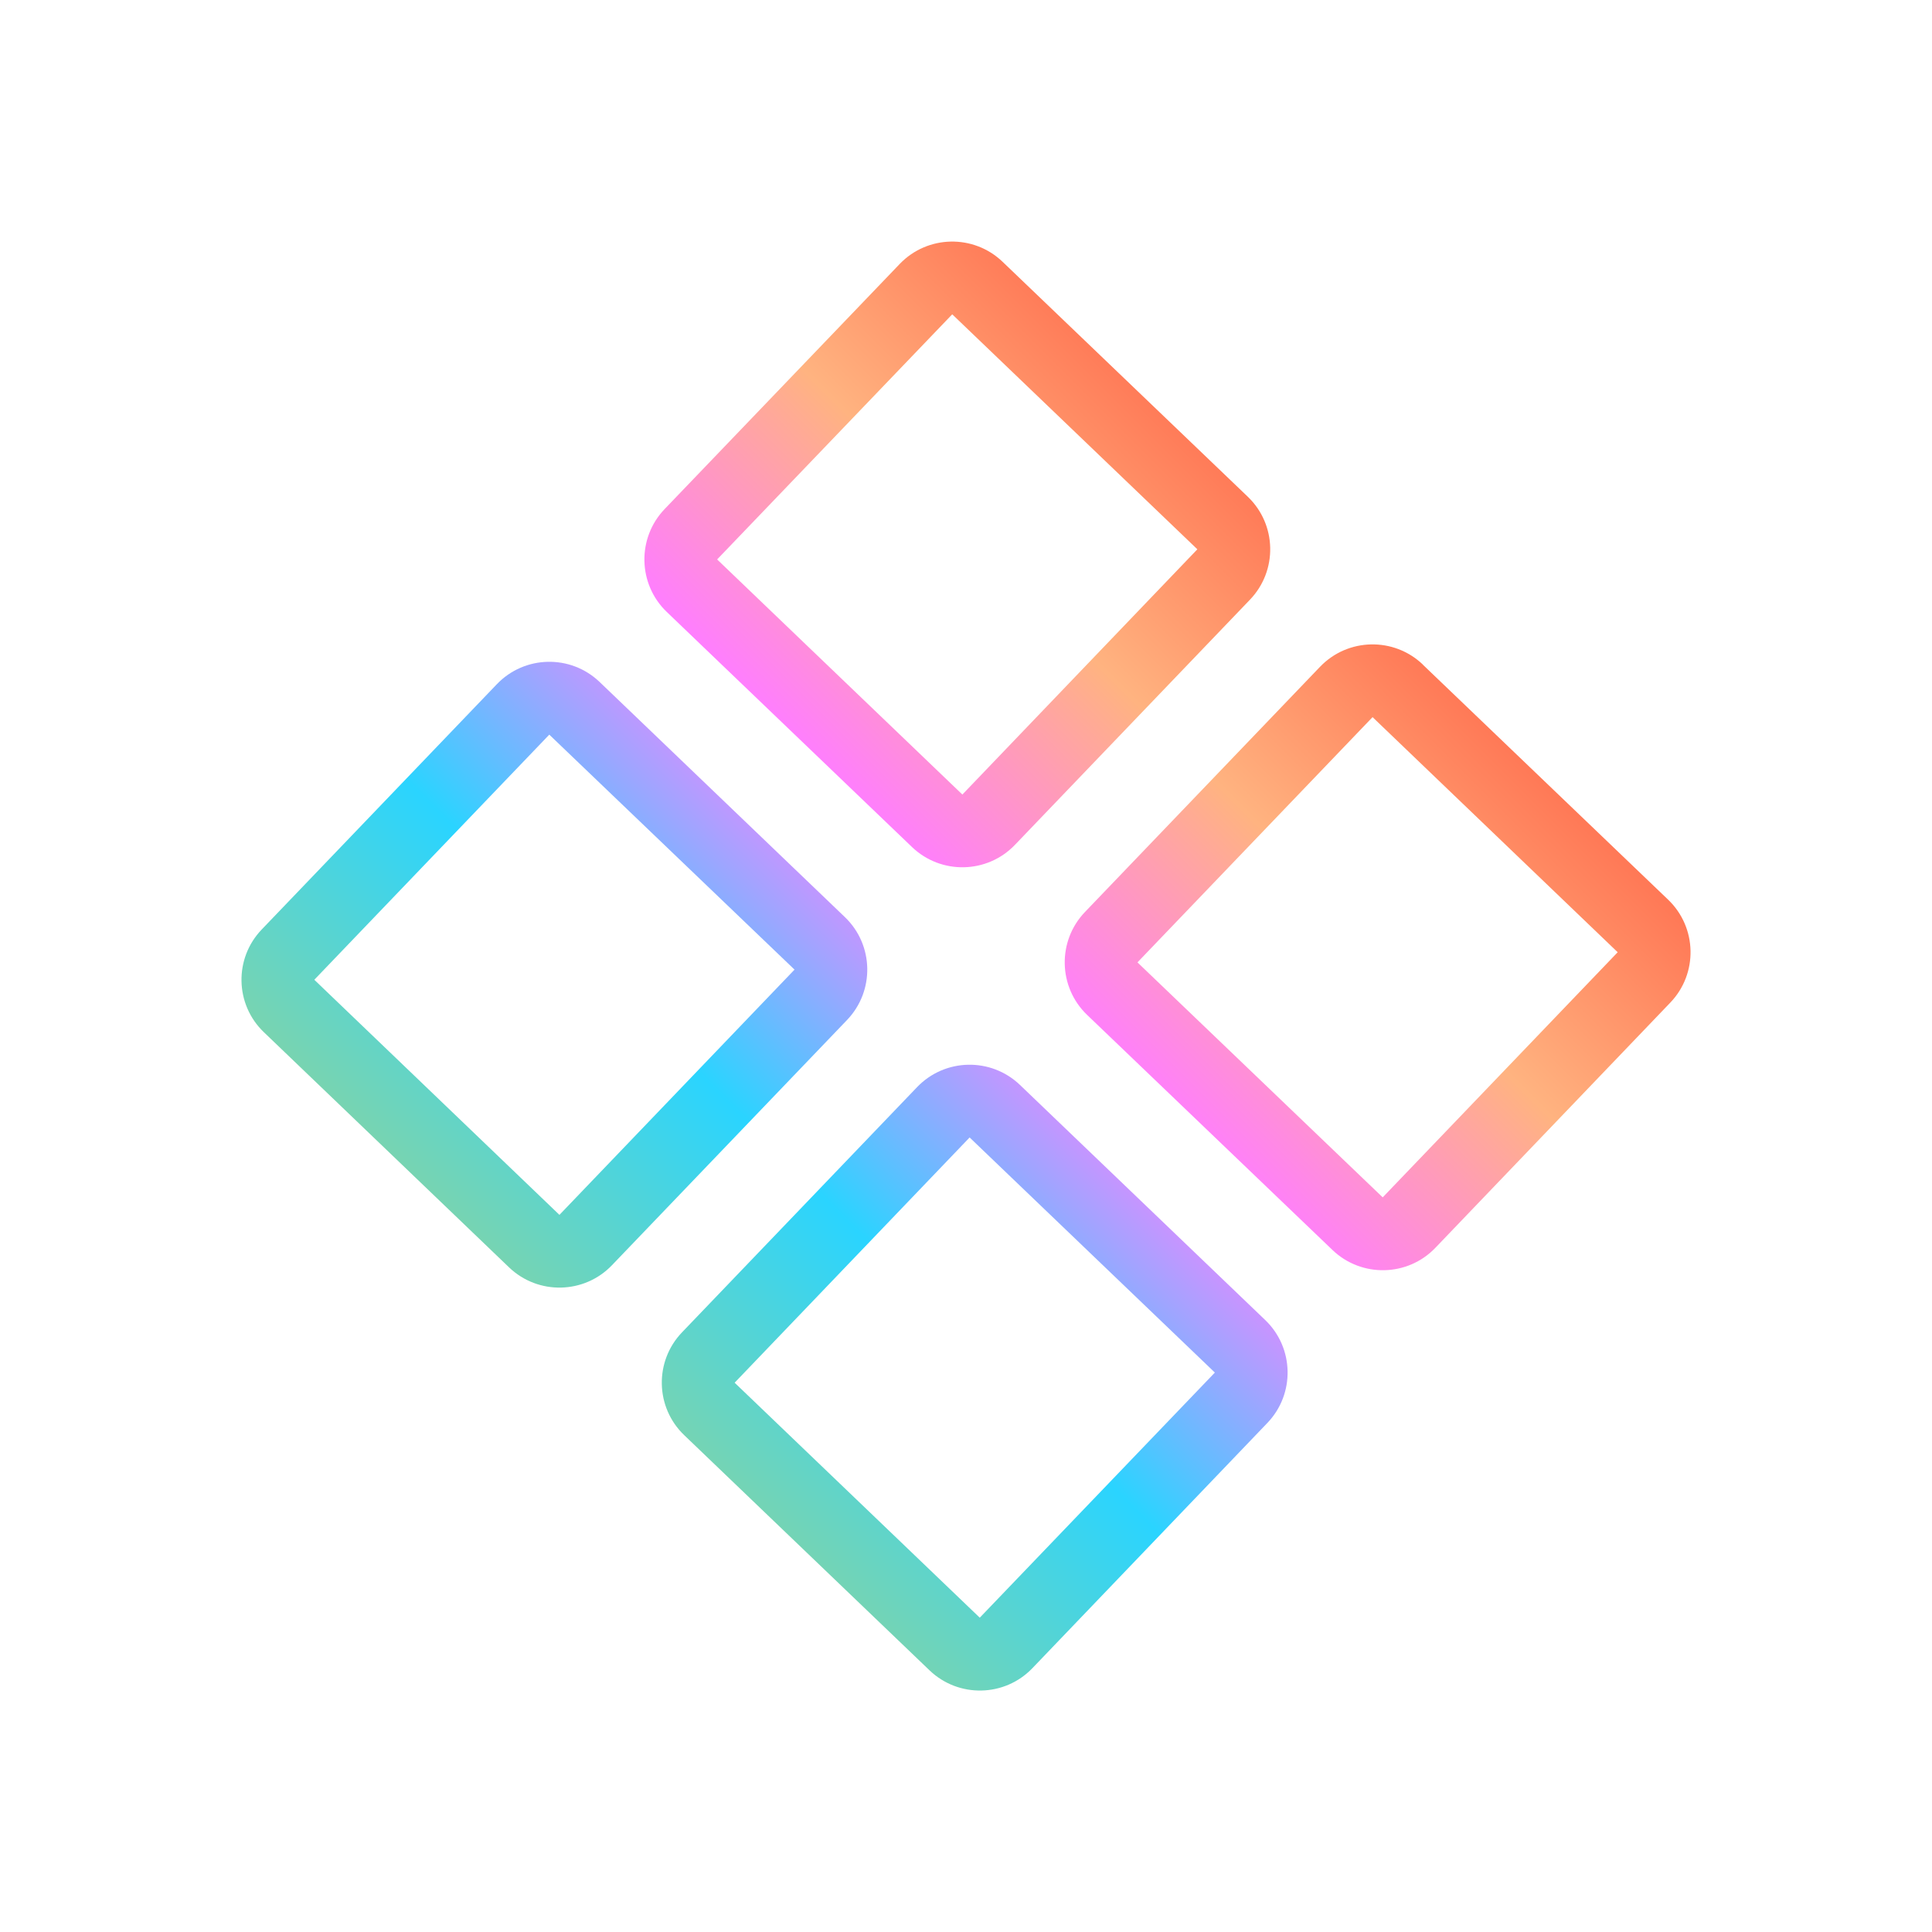 <?xml version="1.0" encoding="UTF-8" standalone="no"?>
<!-- Generator: Gravit.io -->

<svg
   style="isolation:isolate"
   viewBox="0 0 16 16"
   width="16pt"
   height="16pt"
   version="1.1"
   id="svg2"
   sodipodi:docname="applications-system.svg"
   inkscape:version="1.3 (0e150ed6c4, 2023-07-21)"
   xmlns:inkscape="http://www.inkscape.org/namespaces/inkscape"
   xmlns:sodipodi="http://sodipodi.sourceforge.net/DTD/sodipodi-0.dtd"
   xmlns:xlink="http://www.w3.org/1999/xlink"
   xmlns="http://www.w3.org/2000/svg"
   xmlns:svg="http://www.w3.org/2000/svg">
  <defs
     id="defs2">
    <linearGradient
       id="linearGradient1"
       inkscape:collect="always">
      <stop
         style="stop-color:#ffd42a;stop-opacity:1"
         offset="0"
         id="stop3" />
      <stop
         style="stop-color:#2ad4ff;stop-opacity:1"
         offset="0.371"
         id="stop6" />
      <stop
         style="stop-color:#ff7eff;stop-opacity:1;"
         offset="0.519"
         id="stop5" />
      <stop
         style="stop-color:#ffb380;stop-opacity:1"
         offset="0.65"
         id="stop7" />
      <stop
         style="stop-color:#ff0000;stop-opacity:1"
         offset="1"
         id="stop4" />
    </linearGradient>
    <linearGradient
       inkscape:collect="always"
       xlink:href="#linearGradient1"
       id="linearGradient4"
       x1="7.696"
       y1="22.395"
       x2="8.304"
       y2="-6.395"
       gradientUnits="userSpaceOnUse"
       gradientTransform="matrix(0.425,0.408,-0.408,0.425,7.859,1.334)" />
  </defs>
  <sodipodi:namedview
     id="namedview2"
     pagecolor="#ffffff"
     bordercolor="#000000"
     borderopacity="0.25"
     inkscape:showpageshadow="2"
     inkscape:pageopacity="0.0"
     inkscape:pagecheckerboard="0"
     inkscape:deskcolor="#d1d1d1"
     inkscape:document-units="pt"
     inkscape:zoom="11.984375"
     inkscape:cx="15.853977"
     inkscape:cy="18.816167"
     inkscape:window-width="1920"
     inkscape:window-height="994"
     inkscape:window-x="0"
     inkscape:window-y="0"
     inkscape:window-maximized="1"
     inkscape:current-layer="svg2" />
  <linearGradient
     id="_lgradient_3"
     x1="-6.9388939e-18"
     y1="1"
     x2="1"
     y2="-6.9388939e-18"
     gradientTransform="matrix(15,0,0,15,0.5,0.5)"
     gradientUnits="userSpaceOnUse">
    <stop
       offset="0%"
       stop-opacity="1"
       style="stop-color:#000000;stop-opacity:1"
       id="stop1" />
    <stop
       offset="98.261%"
       stop-opacity="1"
       style="stop-color:rgb(239,98,159)"
       id="stop2" />
  </linearGradient>
  <path
     d="M 7.886,2.603 9.916,4.549 7.97,6.58 5.939,4.633 Z M 11.367,5.939 13.397,7.886 11.451,9.916 9.42,7.97 Z M 4.549,6.084 6.58,8.03 4.633,10.061 2.603,8.114 Z m 3.754,-3.916 2.031,1.946 c 0.24,0.23 0.248,0.612 0.018,0.852 L 8.405,6.997 C 8.175,7.237 7.793,7.245 7.553,7.015 L 5.522,5.068 C 5.282,4.838 5.274,4.456 5.504,4.216 L 7.451,2.186 c 0.23,-0.24 0.612,-0.248 0.852,-0.018 z m 3.481,3.337 2.031,1.946 c 0.24,0.23 0.248,0.612 0.018,0.852 l -1.946,2.031 c -0.23,0.24 -0.612,0.248 -0.852,0.018 L 9.003,8.405 C 8.763,8.175 8.755,7.793 8.985,7.553 L 10.932,5.522 C 11.162,5.282 11.544,5.274 11.784,5.504 Z M 4.966,5.648 6.997,7.595 C 7.237,7.825 7.245,8.207 7.015,8.447 L 5.068,10.478 c -0.23,0.24 -0.612,0.248 -0.852,0.018 L 2.186,8.549 C 1.945,8.319 1.937,7.937 2.168,7.697 L 4.114,5.667 C 4.344,5.426 4.726,5.418 4.966,5.648 Z M 8.03,9.42 10.061,11.367 8.114,13.397 6.084,11.451 Z M 8.447,8.985 10.478,10.932 c 0.24,0.23 0.248,0.612 0.018,0.852 l -1.946,2.031 c -0.23,0.24 -0.612,0.248 -0.852,0.018 L 5.667,11.886 C 5.426,11.656 5.418,11.274 5.648,11.034 L 7.595,9.003 C 7.825,8.763 8.207,8.755 8.447,8.985 Z"
     fill-rule="evenodd"
     id="path2"
     style="fill:url(#linearGradient4);fill-opacity:1;stroke-width:0.201" />
</svg>
